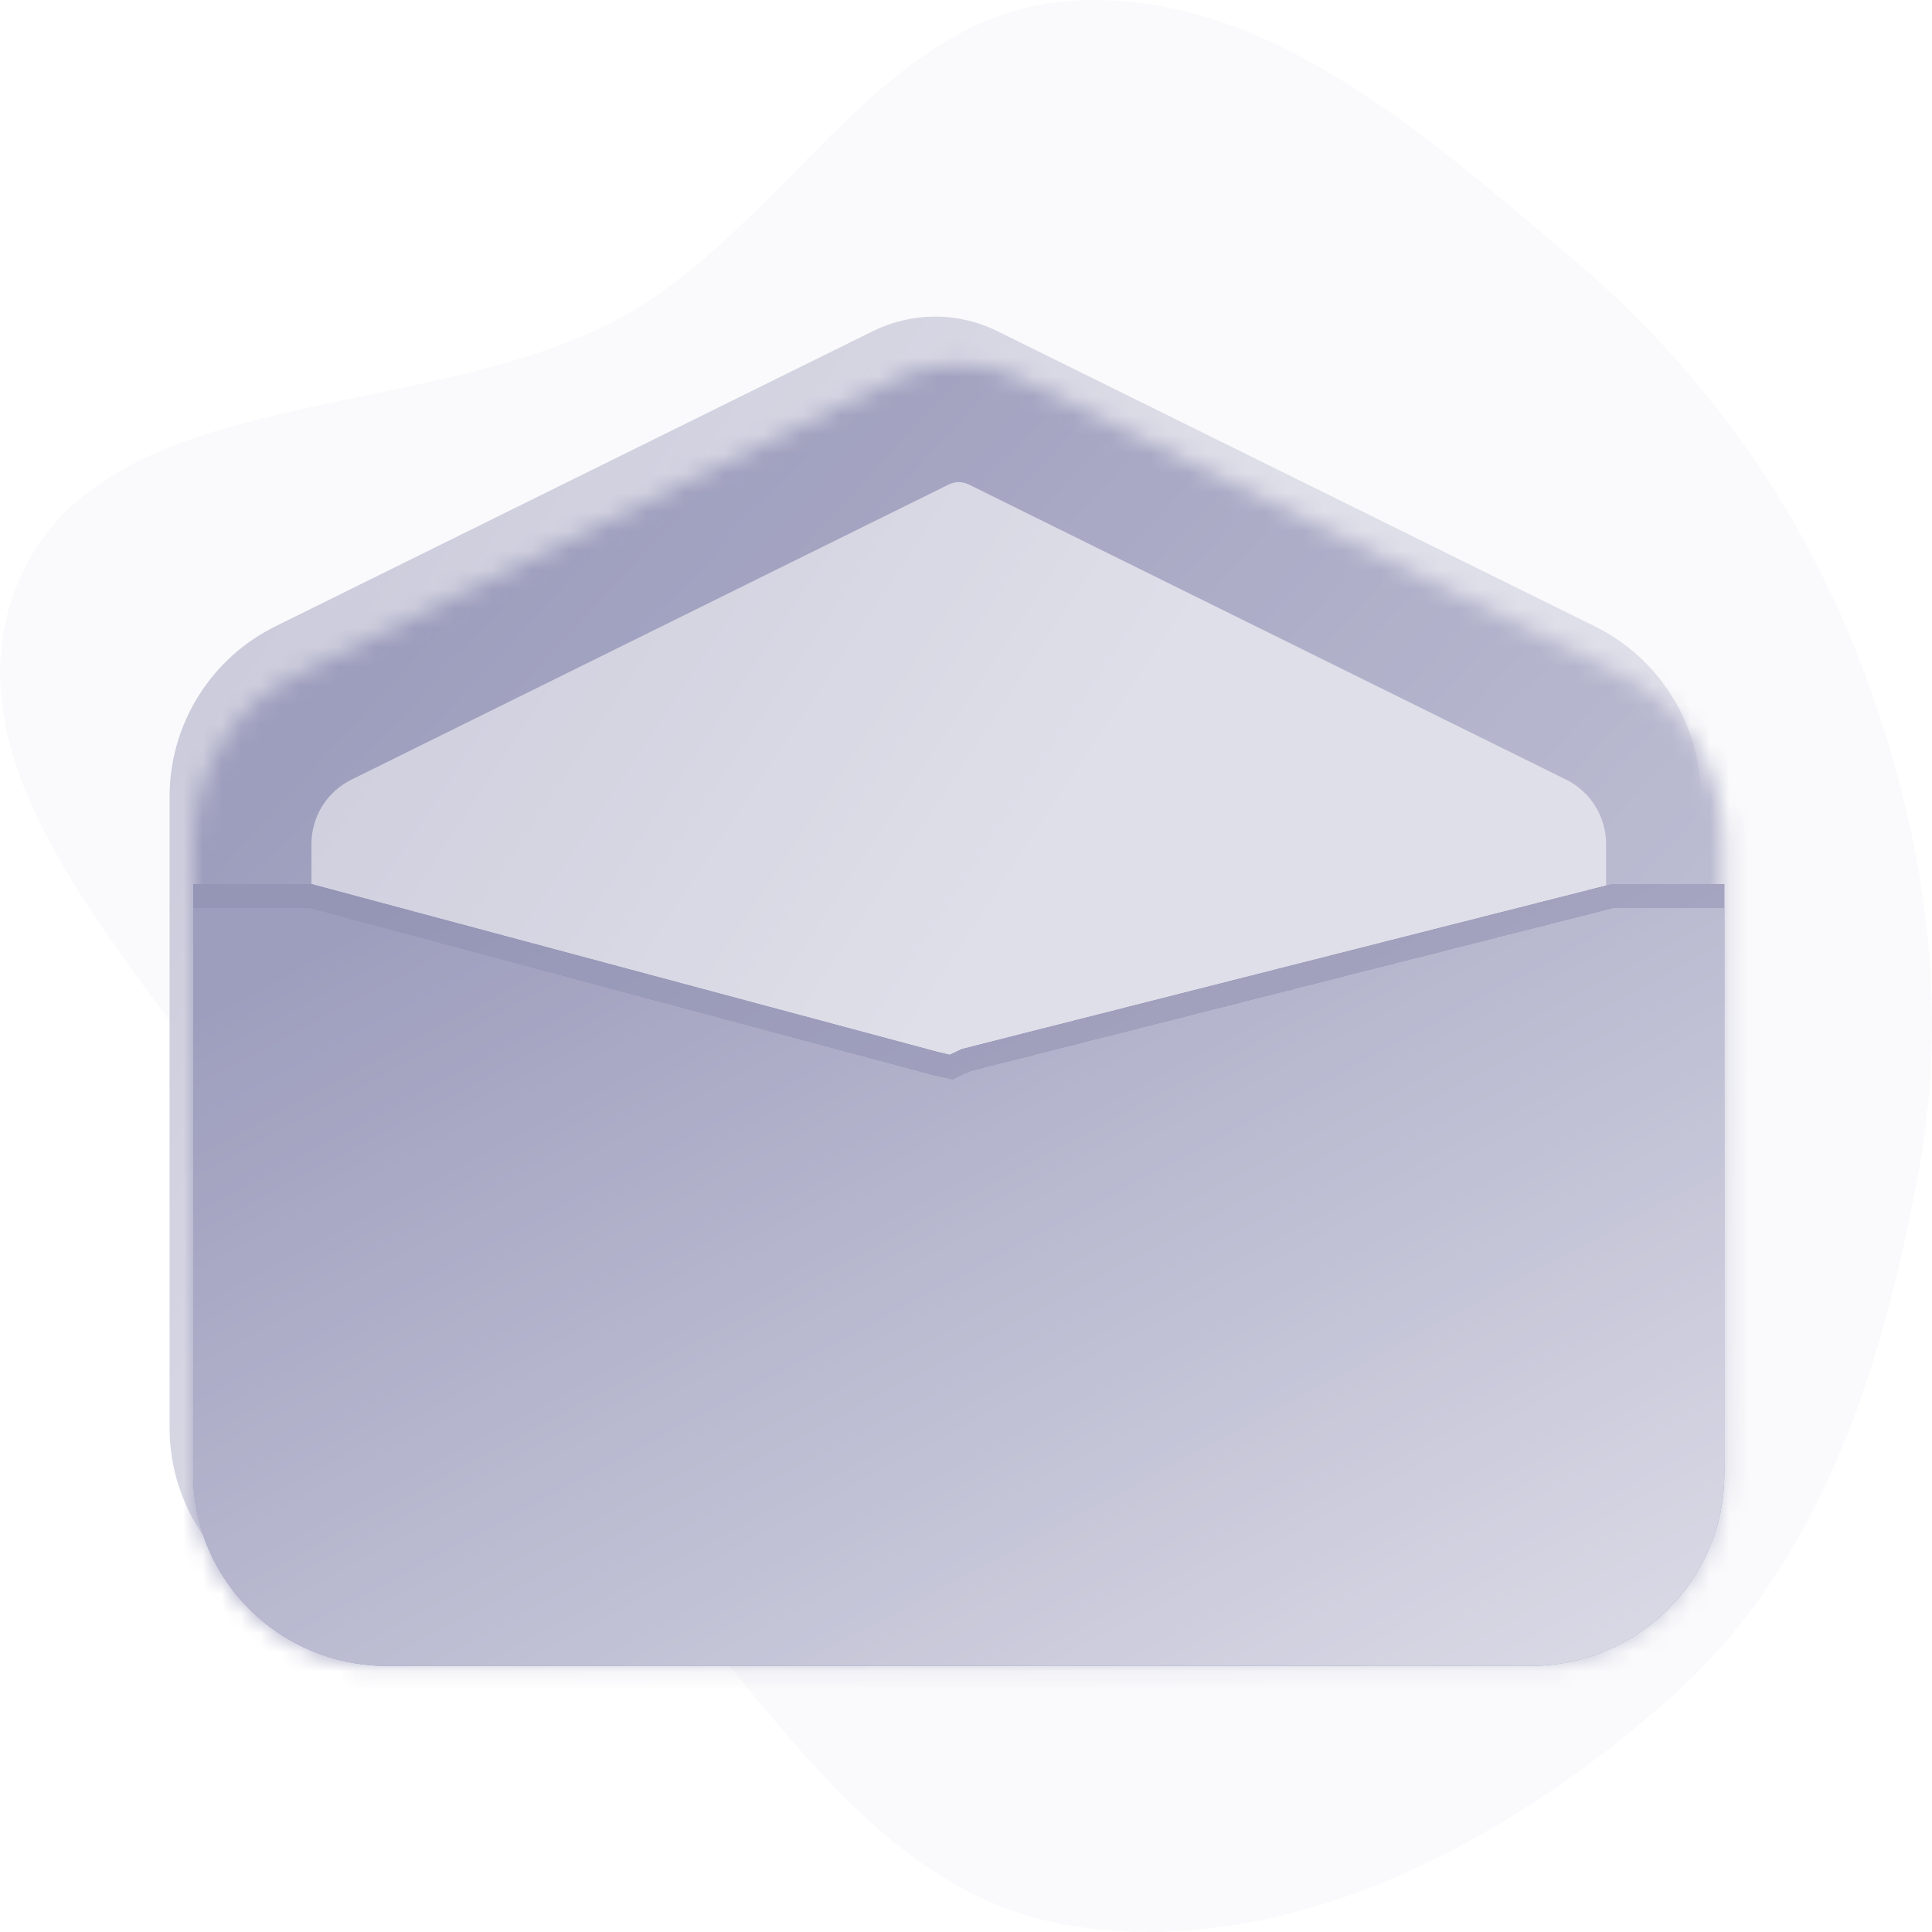<svg width="100" height="100" viewBox="0 0 100 100" fill="none" xmlns="http://www.w3.org/2000/svg">
<g opacity="0.8">
<path fill-rule="evenodd" clip-rule="evenodd" d="M55.425 0.04C65.364 -0.618 73.65 6.892 81.139 13.167C88.025 18.935 93.146 26.067 96.296 34.28C99.551 42.769 100.945 51.672 99.319 60.577C97.484 70.63 94.337 80.866 86.522 87.827C78.157 95.279 66.703 101.512 55.425 99.676C44.433 97.886 39.071 86.343 31.183 78.817C24.8 72.728 18.325 67.31 13.729 59.895C7.857 50.42 -3.358 40.271 0.97 30.066C5.374 19.686 22.019 22.009 32.177 16.408C40.724 11.695 45.578 0.692 55.425 0.04Z" fill="#F9F9FB"/>
<mask id="path-2-inside-1_28828_55686" fill="white">
<path fill-rule="evenodd" clip-rule="evenodd" d="M80.694 86.151H18.557C13.722 85.447 10.001 81.321 10.001 76.351V43.694C9.999 41.846 10.518 40.035 11.498 38.468C12.478 36.901 13.88 35.642 15.543 34.835L46.424 19.578C47.42 19.089 48.515 18.835 49.625 18.835C50.735 18.835 51.831 19.089 52.827 19.578L83.708 34.835C85.371 35.642 86.773 36.901 87.753 38.468C88.733 40.035 89.252 41.846 89.25 43.694V76.351C89.25 81.321 85.528 85.447 80.694 86.151Z"/>
</mask>
<g filter="url(#filter0_i_28828_55686)">
<path fill-rule="evenodd" clip-rule="evenodd" d="M80.694 86.151H18.557C13.722 85.447 10.001 81.321 10.001 76.351V43.694C9.999 41.846 10.518 40.035 11.498 38.468C12.478 36.901 13.88 35.642 15.543 34.835L46.424 19.578C47.42 19.089 48.515 18.835 49.625 18.835C50.735 18.835 51.831 19.089 52.827 19.578L83.708 34.835C85.371 35.642 86.773 36.901 87.753 38.468C88.733 40.035 89.252 41.846 89.25 43.694V76.351C89.25 81.321 85.528 85.447 80.694 86.151Z" fill="url(#paint0_linear_28828_55686)" fill-opacity="0.83"/>
</g>
<path d="M80.694 86.151V92.271H81.138L81.576 92.207L80.694 86.151ZM18.557 86.151L17.675 92.207L18.113 92.271H18.557V86.151ZM10.001 43.694L16.12 43.694L16.12 43.688L10.001 43.694ZM11.498 38.468L6.31 35.222L6.31 35.222L11.498 38.468ZM15.543 34.835L18.214 40.341L18.234 40.332L18.253 40.322L15.543 34.835ZM46.424 19.578L43.729 14.084L43.721 14.088L43.713 14.091L46.424 19.578ZM52.827 19.578L55.538 14.091L55.53 14.088L55.522 14.084L52.827 19.578ZM83.708 34.835L80.998 40.322L81.017 40.332L81.037 40.341L83.708 34.835ZM87.753 38.468L92.941 35.222L92.941 35.222L87.753 38.468ZM89.25 43.694L83.131 43.688V43.694H89.25ZM80.694 80.032H18.557V92.271H80.694V80.032ZM3.881 76.351C3.881 84.462 9.935 91.08 17.675 92.207L19.439 80.096C17.51 79.815 16.12 78.18 16.12 76.351H3.881ZM3.881 43.694V76.351H16.12V43.694H3.881ZM6.31 35.222C4.72 37.764 3.878 40.702 3.881 43.701L16.12 43.688C16.119 42.99 16.316 42.306 16.686 41.714L6.31 35.222ZM12.871 29.329C10.174 30.638 7.9 32.681 6.31 35.222L16.686 41.714C17.056 41.122 17.586 40.646 18.214 40.341L12.871 29.329ZM43.713 14.091L12.832 29.349L18.253 40.322L49.134 25.064L43.713 14.091ZM49.625 12.715C47.581 12.715 45.564 13.183 43.729 14.084L49.119 25.072C49.276 24.995 49.45 24.955 49.625 24.955V12.715ZM55.522 14.084C53.687 13.183 51.67 12.715 49.625 12.715V24.955C49.801 24.955 49.974 24.995 50.132 25.072L55.522 14.084ZM86.419 29.349L55.538 14.091L50.117 25.064L80.998 40.322L86.419 29.349ZM92.941 35.222C91.351 32.681 89.077 30.638 86.379 29.329L81.037 40.341C81.665 40.646 82.195 41.122 82.565 41.714L92.941 35.222ZM95.37 43.701C95.373 40.702 94.531 37.764 92.941 35.222L82.565 41.714C82.935 42.306 83.131 42.99 83.131 43.688L95.37 43.701ZM95.37 76.351V43.694H83.131V76.351H95.37ZM81.576 92.207C89.316 91.08 95.37 84.462 95.37 76.351H83.131C83.131 78.18 81.741 79.815 79.812 80.096L81.576 92.207Z" fill="url(#paint1_linear_28828_55686)" mask="url(#path-2-inside-1_28828_55686)"/>
<g filter="url(#filter1_d_28828_55686)">
<path d="M89.25 45.761L83.437 45.761L49.778 54.302L49.161 54.594L48.521 54.445L16.12 45.761H10.001L10 76.32C10 81.783 14.497 86.227 20.025 86.227H79.225C84.753 86.227 89.25 81.783 89.25 76.32V45.761Z" fill="url(#paint2_linear_28828_55686)"/>
<path d="M49.639 55.067C49.737 55.026 49.893 54.957 50.035 54.868L83.513 46.373L88.638 46.373V76.32C88.638 81.438 84.422 85.615 79.225 85.615H20.025C14.828 85.615 10.612 81.438 10.612 76.32L10.613 46.373H16.04L48.316 55.024C48.488 55.096 48.687 55.136 48.805 55.158C48.883 55.172 48.953 55.183 49.004 55.19C49.023 55.193 49.04 55.196 49.054 55.197L49.231 55.238L49.394 55.161C49.407 55.156 49.424 55.15 49.444 55.143C49.494 55.124 49.563 55.098 49.639 55.067Z" stroke="#8585AD" stroke-width="1.224"/>
</g>
<g filter="url(#filter2_d_28828_55686)">
<path d="M89.25 45.761L83.437 45.761L49.778 54.302L49.161 54.594L48.521 54.445L16.12 45.761H10.001L10 76.32C10 81.783 14.497 86.227 20.025 86.227H79.225C84.753 86.227 89.25 81.783 89.25 76.32V45.761Z" fill="url(#paint3_linear_28828_55686)"/>
</g>
<g filter="url(#filter3_d_28828_55686)">
<path d="M49.161 54.594L49.778 54.302L83.436 45.761L89.25 45.761V46.985H88.026L83.589 46.985L50.194 55.459L49.3 55.883L48.224 55.633L15.959 46.985H10.001V45.761H16.12L48.521 54.445L49.161 54.594Z" fill="#72729D" fill-opacity="0.5" shape-rendering="crispEdges"/>
</g>
</g>
<defs>
<filter id="filter0_i_28828_55686" x="8.777" y="16.387" width="80.474" height="69.764" filterUnits="userSpaceOnUse" color-interpolation-filters="sRGB">
<feFlood flood-opacity="0" result="BackgroundImageFix"/>
<feBlend mode="normal" in="SourceGraphic" in2="BackgroundImageFix" result="shape"/>
<feColorMatrix in="SourceAlpha" type="matrix" values="0 0 0 0 0 0 0 0 0 0 0 0 0 0 0 0 0 0 127 0" result="hardAlpha"/>
<feOffset dx="-1.224" dy="-2.448"/>
<feGaussianBlur stdDeviation="2.448"/>
<feComposite in2="hardAlpha" operator="arithmetic" k2="-1" k3="1"/>
<feColorMatrix type="matrix" values="0 0 0 0 0 0 0 0 0 0 0 0 0 0 0 0 0 0 0.25 0"/>
<feBlend mode="normal" in2="shape" result="effect1_innerShadow_28828_55686"/>
</filter>
<filter id="filter1_d_28828_55686" x="5.104" y="40.865" width="89.041" height="50.257" filterUnits="userSpaceOnUse" color-interpolation-filters="sRGB">
<feFlood flood-opacity="0" result="BackgroundImageFix"/>
<feColorMatrix in="SourceAlpha" type="matrix" values="0 0 0 0 0 0 0 0 0 0 0 0 0 0 0 0 0 0 127 0" result="hardAlpha"/>
<feOffset/>
<feGaussianBlur stdDeviation="2.448"/>
<feComposite in2="hardAlpha" operator="out"/>
<feColorMatrix type="matrix" values="0 0 0 0 0 0 0 0 0 0 0 0 0 0 0 0 0 0 0.15 0"/>
<feBlend mode="normal" in2="BackgroundImageFix" result="effect1_dropShadow_28828_55686"/>
<feBlend mode="normal" in="SourceGraphic" in2="effect1_dropShadow_28828_55686" result="shape"/>
</filter>
<filter id="filter2_d_28828_55686" x="5.104" y="40.865" width="89.041" height="50.257" filterUnits="userSpaceOnUse" color-interpolation-filters="sRGB">
<feFlood flood-opacity="0" result="BackgroundImageFix"/>
<feColorMatrix in="SourceAlpha" type="matrix" values="0 0 0 0 0 0 0 0 0 0 0 0 0 0 0 0 0 0 127 0" result="hardAlpha"/>
<feOffset/>
<feGaussianBlur stdDeviation="2.448"/>
<feComposite in2="hardAlpha" operator="out"/>
<feColorMatrix type="matrix" values="0 0 0 0 0 0 0 0 0 0 0 0 0 0 0 0 0 0 0.15 0"/>
<feBlend mode="normal" in2="BackgroundImageFix" result="effect1_dropShadow_28828_55686"/>
<feBlend mode="normal" in="SourceGraphic" in2="effect1_dropShadow_28828_55686" result="shape"/>
</filter>
<filter id="filter3_d_28828_55686" x="5.105" y="40.865" width="89.04" height="19.914" filterUnits="userSpaceOnUse" color-interpolation-filters="sRGB">
<feFlood flood-opacity="0" result="BackgroundImageFix"/>
<feColorMatrix in="SourceAlpha" type="matrix" values="0 0 0 0 0 0 0 0 0 0 0 0 0 0 0 0 0 0 127 0" result="hardAlpha"/>
<feOffset/>
<feGaussianBlur stdDeviation="2.448"/>
<feComposite in2="hardAlpha" operator="out"/>
<feColorMatrix type="matrix" values="0 0 0 0 0 0 0 0 0 0 0 0 0 0 0 0 0 0 0.15 0"/>
<feBlend mode="normal" in2="BackgroundImageFix" result="effect1_dropShadow_28828_55686"/>
<feBlend mode="normal" in="SourceGraphic" in2="effect1_dropShadow_28828_55686" result="shape"/>
</filter>
<linearGradient id="paint0_linear_28828_55686" x1="-31.001" y1="-12.987" x2="56.978" y2="45.159" gradientUnits="userSpaceOnUse">
<stop stop-color="#8585AD"/>
<stop offset="1" stop-color="#D1D1E0"/>
</linearGradient>
<linearGradient id="paint1_linear_28828_55686" x1="27.748" y1="26.179" x2="114.297" y2="106.132" gradientUnits="userSpaceOnUse">
<stop stop-color="#8585AD"/>
<stop offset="1" stop-color="#D1D1E0"/>
</linearGradient>
<linearGradient id="paint2_linear_28828_55686" x1="22.852" y1="45.761" x2="53.725" y2="103.519" gradientUnits="userSpaceOnUse">
<stop stop-color="#8585AD"/>
<stop offset="1" stop-color="#D1D1E0"/>
</linearGradient>
<linearGradient id="paint3_linear_28828_55686" x1="22.852" y1="45.761" x2="53.725" y2="103.519" gradientUnits="userSpaceOnUse">
<stop stop-color="#8585AD"/>
<stop offset="1" stop-color="#D1D1E0"/>
</linearGradient>
</defs>
</svg>
